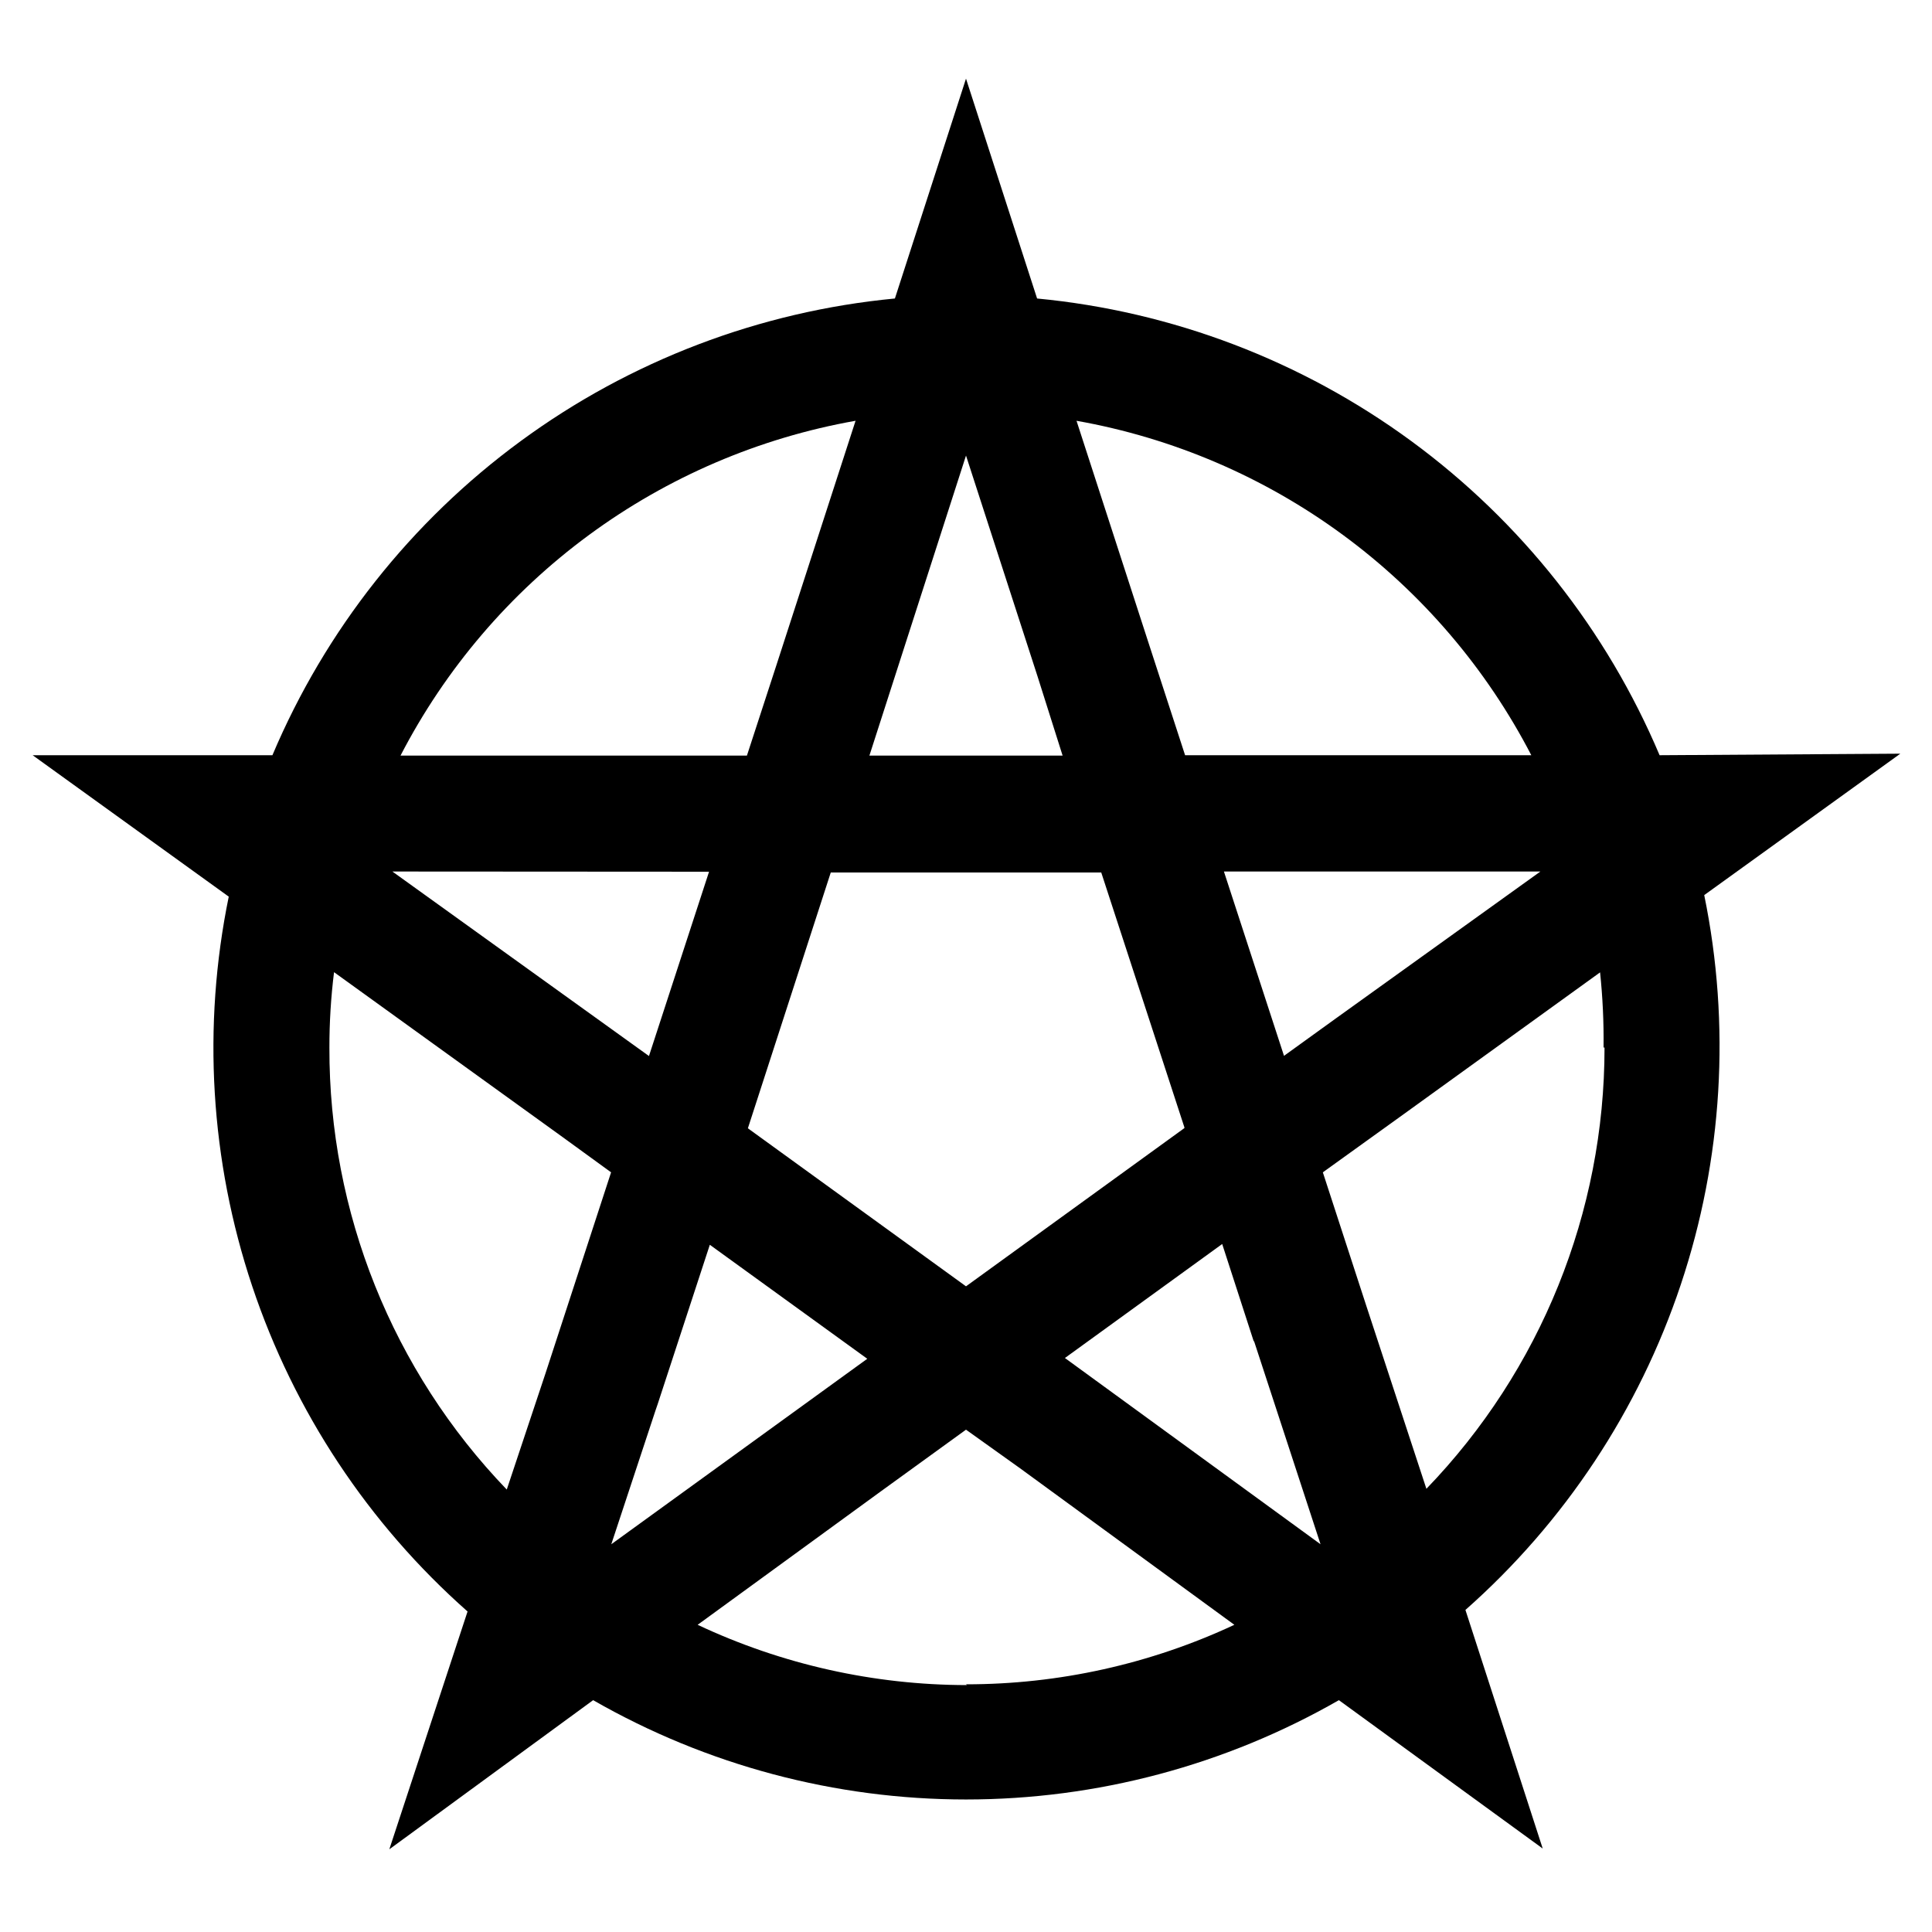 <?xml version="1.0" encoding="UTF-8"?>
<svg width="1200pt" height="1200pt" version="1.1" viewBox="0 0 1200 1200" xmlns="http://www.w3.org/2000/svg">
 <path d="m1030.8 469.08c-32.867-77.758-86.16-145.18-154.23-195.12-68.066-49.941-148.38-80.543-232.41-88.559l-44.16-136.56-44.16 136.56c-84.039 8.016-164.35 38.617-232.41 88.559-68.066 49.938-121.36 117.36-154.23 195.12h-148.92l121.8 87.84v0.004c-16.508 80.512-11.488 163.96 14.555 241.91 26.039 77.953 72.18 147.66 133.77 202.09l-48.598 147.72 126.6-92.641c70.496 40.422 150.34 61.688 231.6 61.688s161.11-21.266 231.6-61.688l126.6 92.16-48-148.2h-0.004c61.586-54.426 107.73-124.13 133.77-202.09 26.039-77.953 31.059-161.4 14.551-241.91l121.8-87.84zm-79.559 0h-215.16l-22.922-70.441-44.516-137.28c59.914 10.621 116.58 34.906 165.59 70.973 49.008 36.066 89.051 82.941 117.01 136.99zm-121.8 163.68-31.922 23.039-37.32-114.48h196.56zm-50.398 200.64 41.16 125.76-158.76-115.68 97.68-70.801 19.441 60zm-371.88 42.598 1.32-3.84 32.398-99 97.801 70.801-159 115.2zm328.32-175.2-135.48 98.16-135.48-98.16 51.48-158.88h168l51.719 158.52zm-91.082-280.8 15.602 49.32h-120l60-186.36zm-204 121.44-37.32 114.48-159.36-114.6zm91.078-280.32-49.555 153-18 55.199h-215.16c27.957-54.047 68-100.92 117.01-136.99 49.012-36.066 105.68-60.352 165.59-70.973zm-326.88 389.52c-0.016-15.645 0.949-31.277 2.879-46.801l142.2 102.6 29.879 21.719-40.797 125.04-24 72c-70.953-73.762-110.45-172.21-110.16-274.56zm396 396c-57.836-0.039-114.95-12.824-167.28-37.441l114-83.039 52.68-38.16 33.602 24 133.08 97.199c-52.184 24.379-109.08 36.996-166.68 36.961zm396-396c0.035 102.25-39.633 200.51-110.64 274.08l-37.32-113.64-27-82.922 50.039-36 122.16-88.199v0.004c1.625 15.504 2.348 31.09 2.16 46.68z"/>
</svg>
